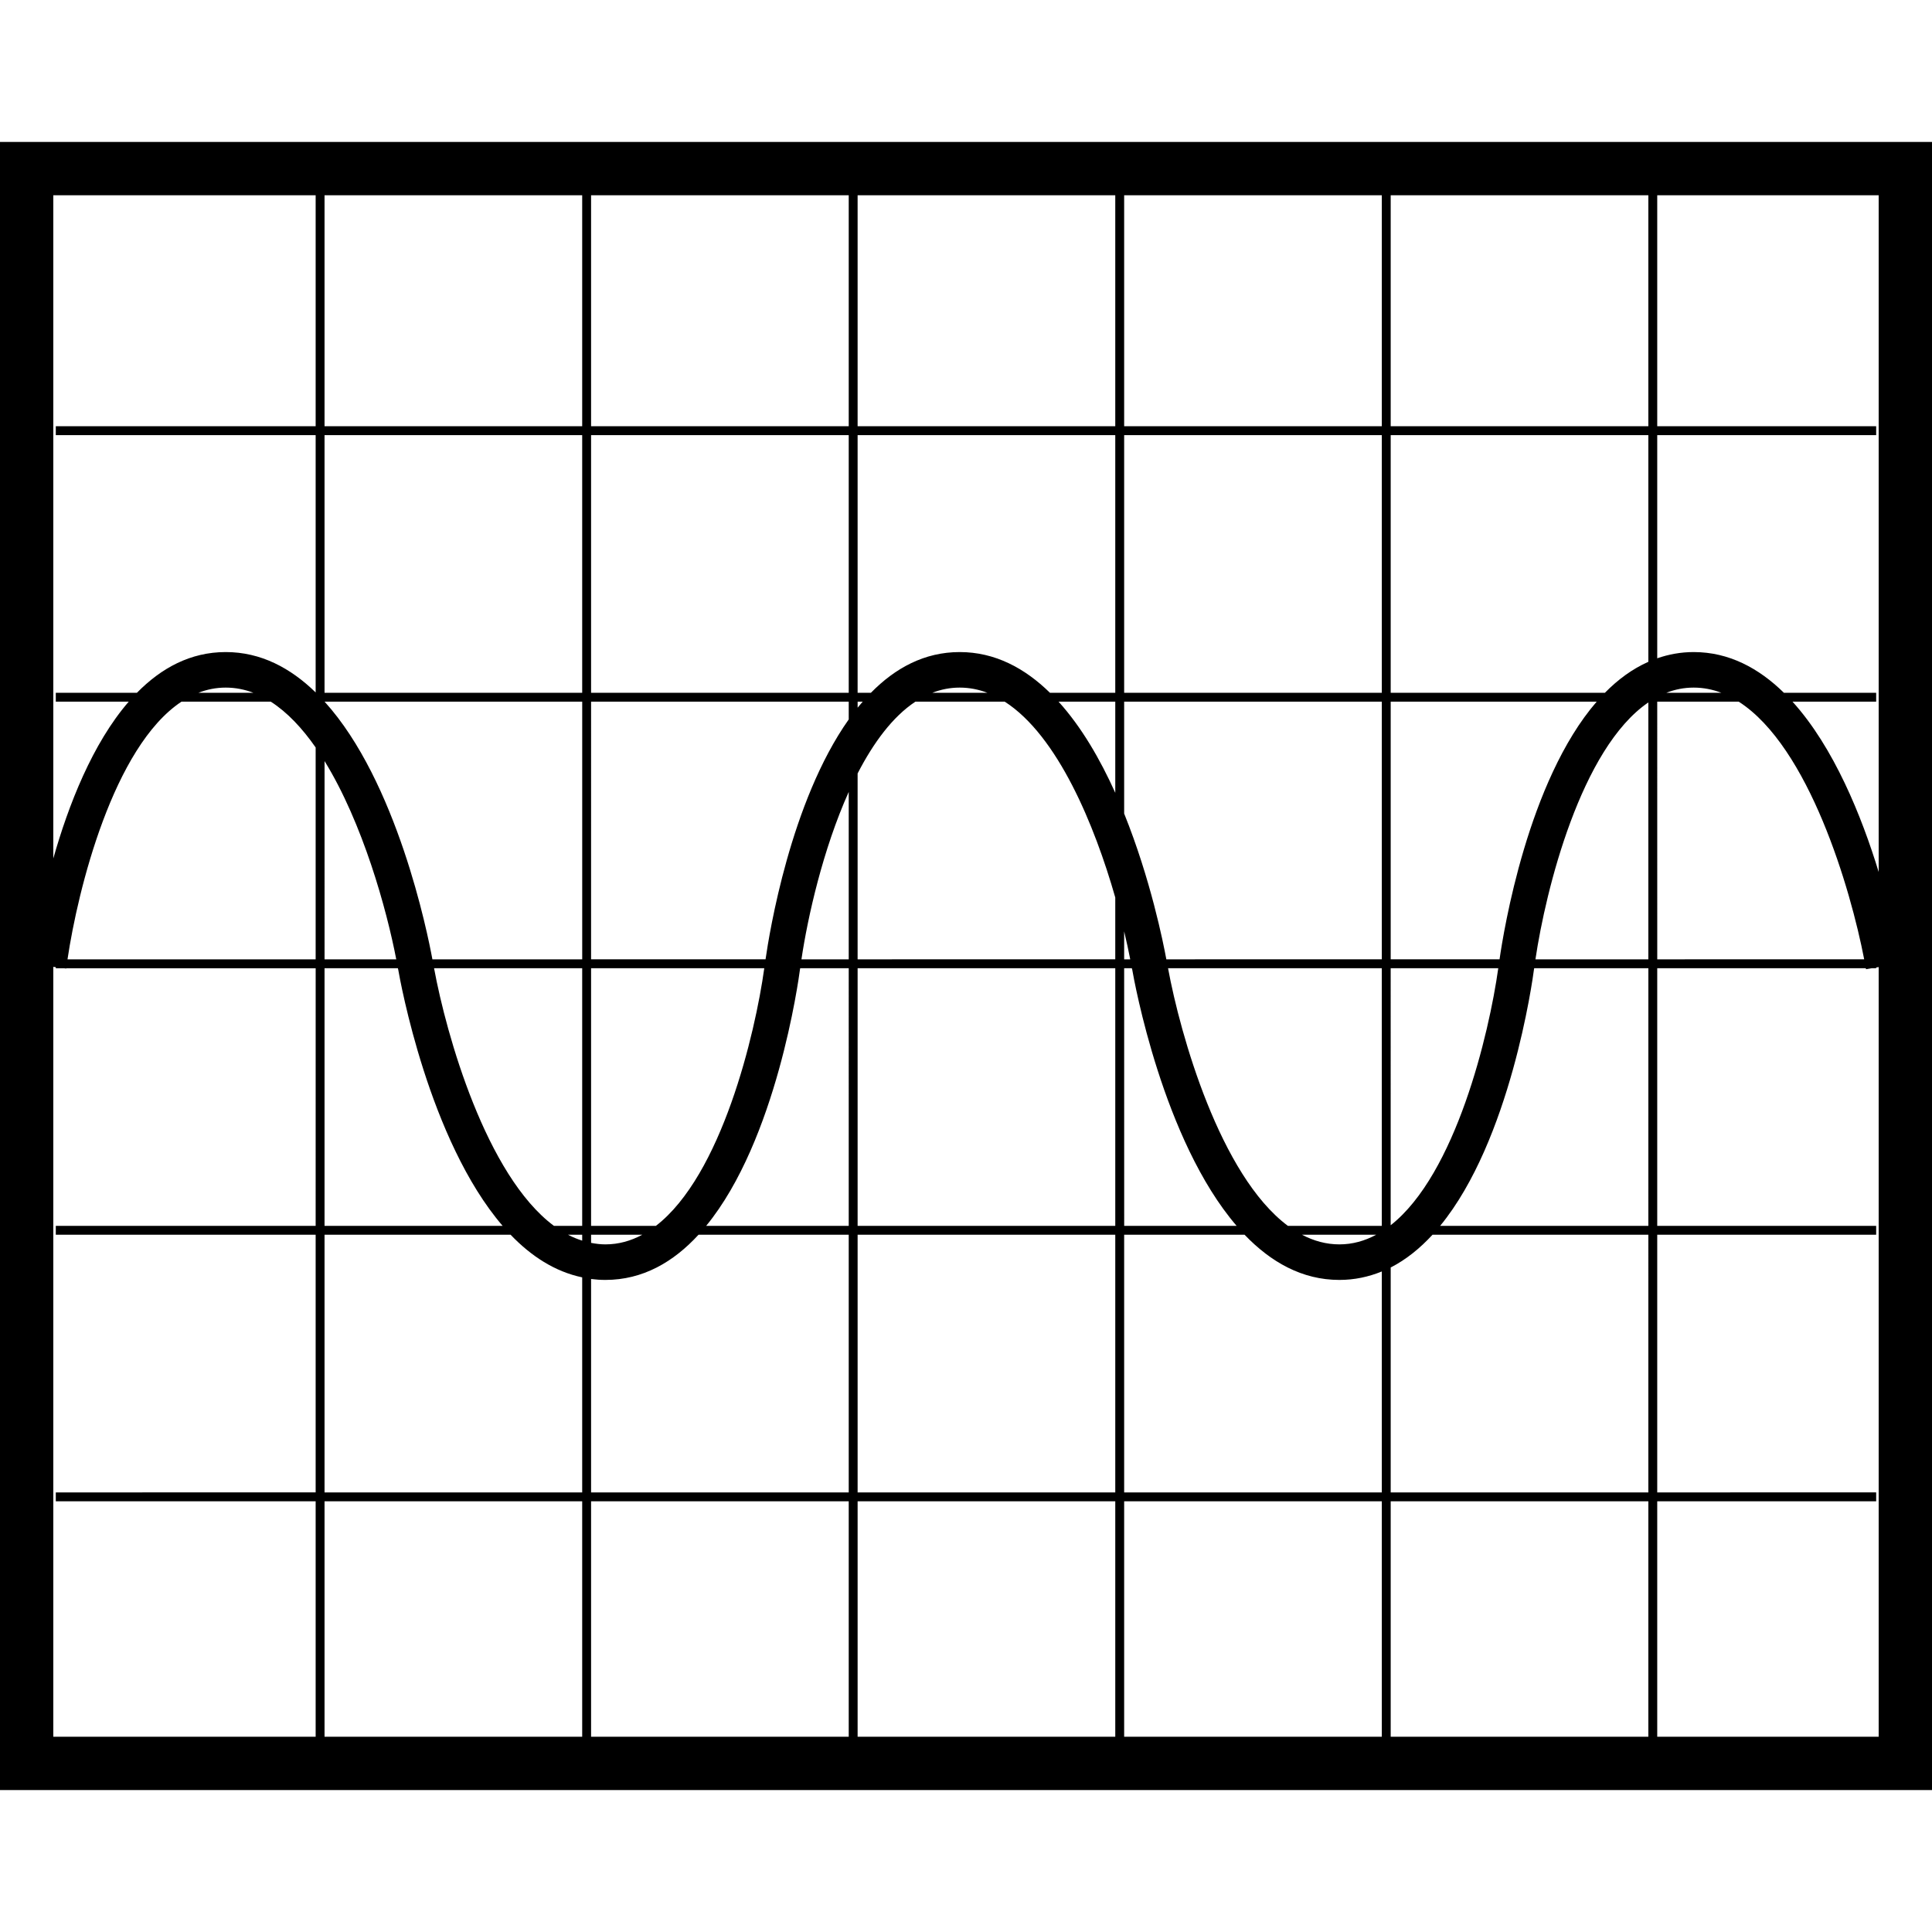 <?xml version="1.0" encoding="iso-8859-1"?>
<!-- Generator: Adobe Illustrator 16.0.0, SVG Export Plug-In . SVG Version: 6.00 Build 0)  -->
<!DOCTYPE svg PUBLIC "-//W3C//DTD SVG 1.1//EN" "http://www.w3.org/Graphics/SVG/1.1/DTD/svg11.dtd">
<svg version="1.1" id="Capa_1" xmlns="http://www.w3.org/2000/svg" xmlns:xlink="http://www.w3.org/1999/xlink" x="0px" y="0px"
	 width="108.727px" height="108.727px" viewBox="0 0 108.727 108.727" style="enable-background:new 0 0 108.727 108.727;"
	 xml:space="preserve">
<g>
	<path d="M0,7.988v92.75h108.727V7.988H0z M93.264,23.988v-13h12.462v38.083c-0.959-3.135-2.521-7.012-4.849-9.583h4.708v-0.5
		h-5.191c-1.417-1.389-3.097-2.292-5.079-2.292c-0.729,0-1.41,0.129-2.051,0.35V24.488h12.321v-0.5H93.264z M93.264,39.488h4.587
		c3.955,2.538,6.298,10.543,7.06,14.5H93.265L93.264,39.488L93.264,39.488z M93.777,38.988c0.485-0.189,0.998-0.292,1.537-0.292
		c0.543,0,1.062,0.103,1.559,0.292H93.777z M78.264,10.988h14.5v13h-14.5V10.988z M78.264,24.488h14.5v12.757
		c-0.902,0.399-1.716,0.999-2.445,1.743H78.264V24.488z M78.264,39.488h11.592c-3.873,4.472-5.236,12.898-5.466,14.5h-6.126V39.488z
		 M84.318,54.488c-0.517,3.7-2.395,11.589-6.055,14.465V54.488H84.318z M63.264,52.413c0.137,0.572,0.25,1.103,0.342,1.575h-0.342
		V52.413z M63.264,54.488h0.434c0.004,0.018,0.008,0.039,0.011,0.057h0.005c0.119,0.688,1.732,9.621,5.88,14.443h-6.328
		L63.264,54.488L63.264,54.488z M65.734,54.488h12.029v14.5H72.48C68.662,66.149,66.422,58.231,65.734,54.488z M77.447,69.488
		c-0.642,0.346-1.33,0.542-2.071,0.542c-0.743,0-1.444-0.196-2.103-0.542H77.447z M63.264,10.988h14.5v13h-14.5V10.988z
		 M63.264,24.488h14.5v14.5h-14.5V24.488z M77.764,39.488v14.5H65.638c-0.17-0.925-0.888-4.521-2.374-8.203v-6.297H77.764z
		 M62.764,44.617c-0.847-1.88-1.9-3.704-3.191-5.129h3.191V44.617z M48.264,10.988h14.5v13h-14.5V10.988z M48.264,24.488h14.5v14.5
		h-3.675c-1.417-1.388-3.097-2.292-5.08-2.292c-1.988,0-3.635,0.903-4.997,2.292h-0.748V24.488z M55.567,38.988h-3.098
		c0.487-0.189,1-0.292,1.54-0.292C54.551,38.696,55.07,38.799,55.567,38.988z M48.55,39.488c-0.097,0.111-0.192,0.222-0.285,0.338
		v-0.338H48.55z M33.264,10.988h14.5v13h-14.5V10.988z M33.264,24.488h14.5v14.5h-14.5V24.488z M33.264,39.488h14.5v1
		c-3.276,4.627-4.468,12.01-4.681,13.5h-9.819V39.488z M33.264,54.488h9.747c-0.515,3.716-2.404,11.655-6.099,14.5h-3.648V54.488z
		 M36.144,69.488c-0.643,0.346-1.332,0.542-2.074,0.542c-0.275,0-0.542-0.034-0.806-0.085v-0.457H36.144z M24.334,53.988
		c-0.275-1.497-1.988-10-6.066-14.5h14.497v14.5H24.334z M22.3,53.988h-4.035V42.831C20.416,46.319,21.759,51.175,22.3,53.988z
		 M18.264,54.488h4.128c0.003,0.018,0.007,0.039,0.01,0.057h0.005c0.118,0.688,1.733,9.621,5.88,14.443H18.264V54.488z
		 M24.428,54.488h8.336v14.5h-1.59C27.355,66.149,25.115,58.231,24.428,54.488z M32.764,69.488v0.331
		c-0.272-0.086-0.539-0.195-0.798-0.331H32.764z M18.264,10.988h14.5v13h-14.5V10.988z M18.264,24.488h14.5v14.5h-14.5V24.488z
		 M17.764,10.988v13H3.14v0.5h14.624v14.48c-1.413-1.377-3.087-2.272-5.061-2.272c-1.988,0-3.634,0.903-4.997,2.292H3.14v0.5h4.104
		C5.196,41.854,3.848,45.323,3,48.311V10.988H17.764z M14.261,38.988h-3.096c0.486-0.189,0.999-0.292,1.538-0.292
		C13.246,38.696,13.764,38.799,14.261,38.988z M17.764,68.988H3.14v0.5h14.624v14.5H3.14v0.5h14.624v13.25H3V54.411l0.141,0.019
		v0.06h0.464l0.122,0.017c0.001-0.006,0.002-0.012,0.002-0.017h14.036L17.764,68.988L17.764,68.988z M3.799,53.988
		c0.583-3.932,2.576-11.958,6.413-14.5h5.028c0.931,0.597,1.771,1.497,2.524,2.576v11.924H3.799z M32.764,97.738h-14.5v-13.25h14.5
		V97.738z M18.264,83.988v-14.5h10.472c1.153,1.203,2.49,2.075,4.028,2.398v12.102H18.264z M47.764,97.738h-14.5v-13.25h14.5V97.738
		z M47.764,83.988h-14.5v-12.01c0.263,0.033,0.531,0.052,0.806,0.052c2.107,0,3.833-1.01,5.24-2.542h8.454V83.988z M47.764,68.988
		h-8.023c3.96-4.832,5.197-13.793,5.287-14.484h0.004c0.001-0.005,0.001-0.011,0.002-0.016h2.73V68.988z M45.103,53.988
		c0.349-2.357,1.205-6.184,2.661-9.422v9.422H45.103z M62.764,97.738h-14.5v-13.25h14.5V97.738z M62.764,83.988h-14.5v-14.5h14.5
		V83.988z M62.764,68.988h-14.5v-14.5h14.5V68.988z M48.264,53.988V43.527c0.888-1.722,1.965-3.188,3.251-4.039h5.03
		c2.988,1.919,5.059,6.961,6.219,11.02v3.48H48.264z M77.764,97.738h-14.5v-13.25h14.5V97.738z M63.264,83.988v-14.5h6.778
		c1.469,1.532,3.231,2.542,5.333,2.542c0.857,0,1.65-0.174,2.389-0.476v12.434H63.264z M92.764,97.738h-14.5v-13.25h14.5V97.738z
		 M92.764,83.988h-14.5V71.33c0.868-0.443,1.648-1.078,2.352-1.842h12.148V83.988z M92.764,68.988H81.047
		c3.959-4.831,5.197-13.79,5.288-14.484h0.004c0.001-0.005,0.001-0.011,0.002-0.016h6.424L92.764,68.988L92.764,68.988z
		 M86.41,53.988c0.58-3.911,2.557-11.872,6.354-14.458v14.458H86.41z M93.264,97.738v-13.25h12.321v-0.5H93.264v-14.5h12.321v-0.5
		H93.264v-14.5h11.739c0.003,0.018,0.007,0.039,0.01,0.057l0.331-0.057h0.241v-0.041l0.141-0.023v43.314H93.264z"/>
</g>
<g>
</g>
<g>
</g>
<g>
</g>
<g>
</g>
<g>
</g>
<g>
</g>
<g>
</g>
<g>
</g>
<g>
</g>
<g>
</g>
<g>
</g>
<g>
</g>
<g>
</g>
<g>
</g>
<g>
</g>
</svg>
